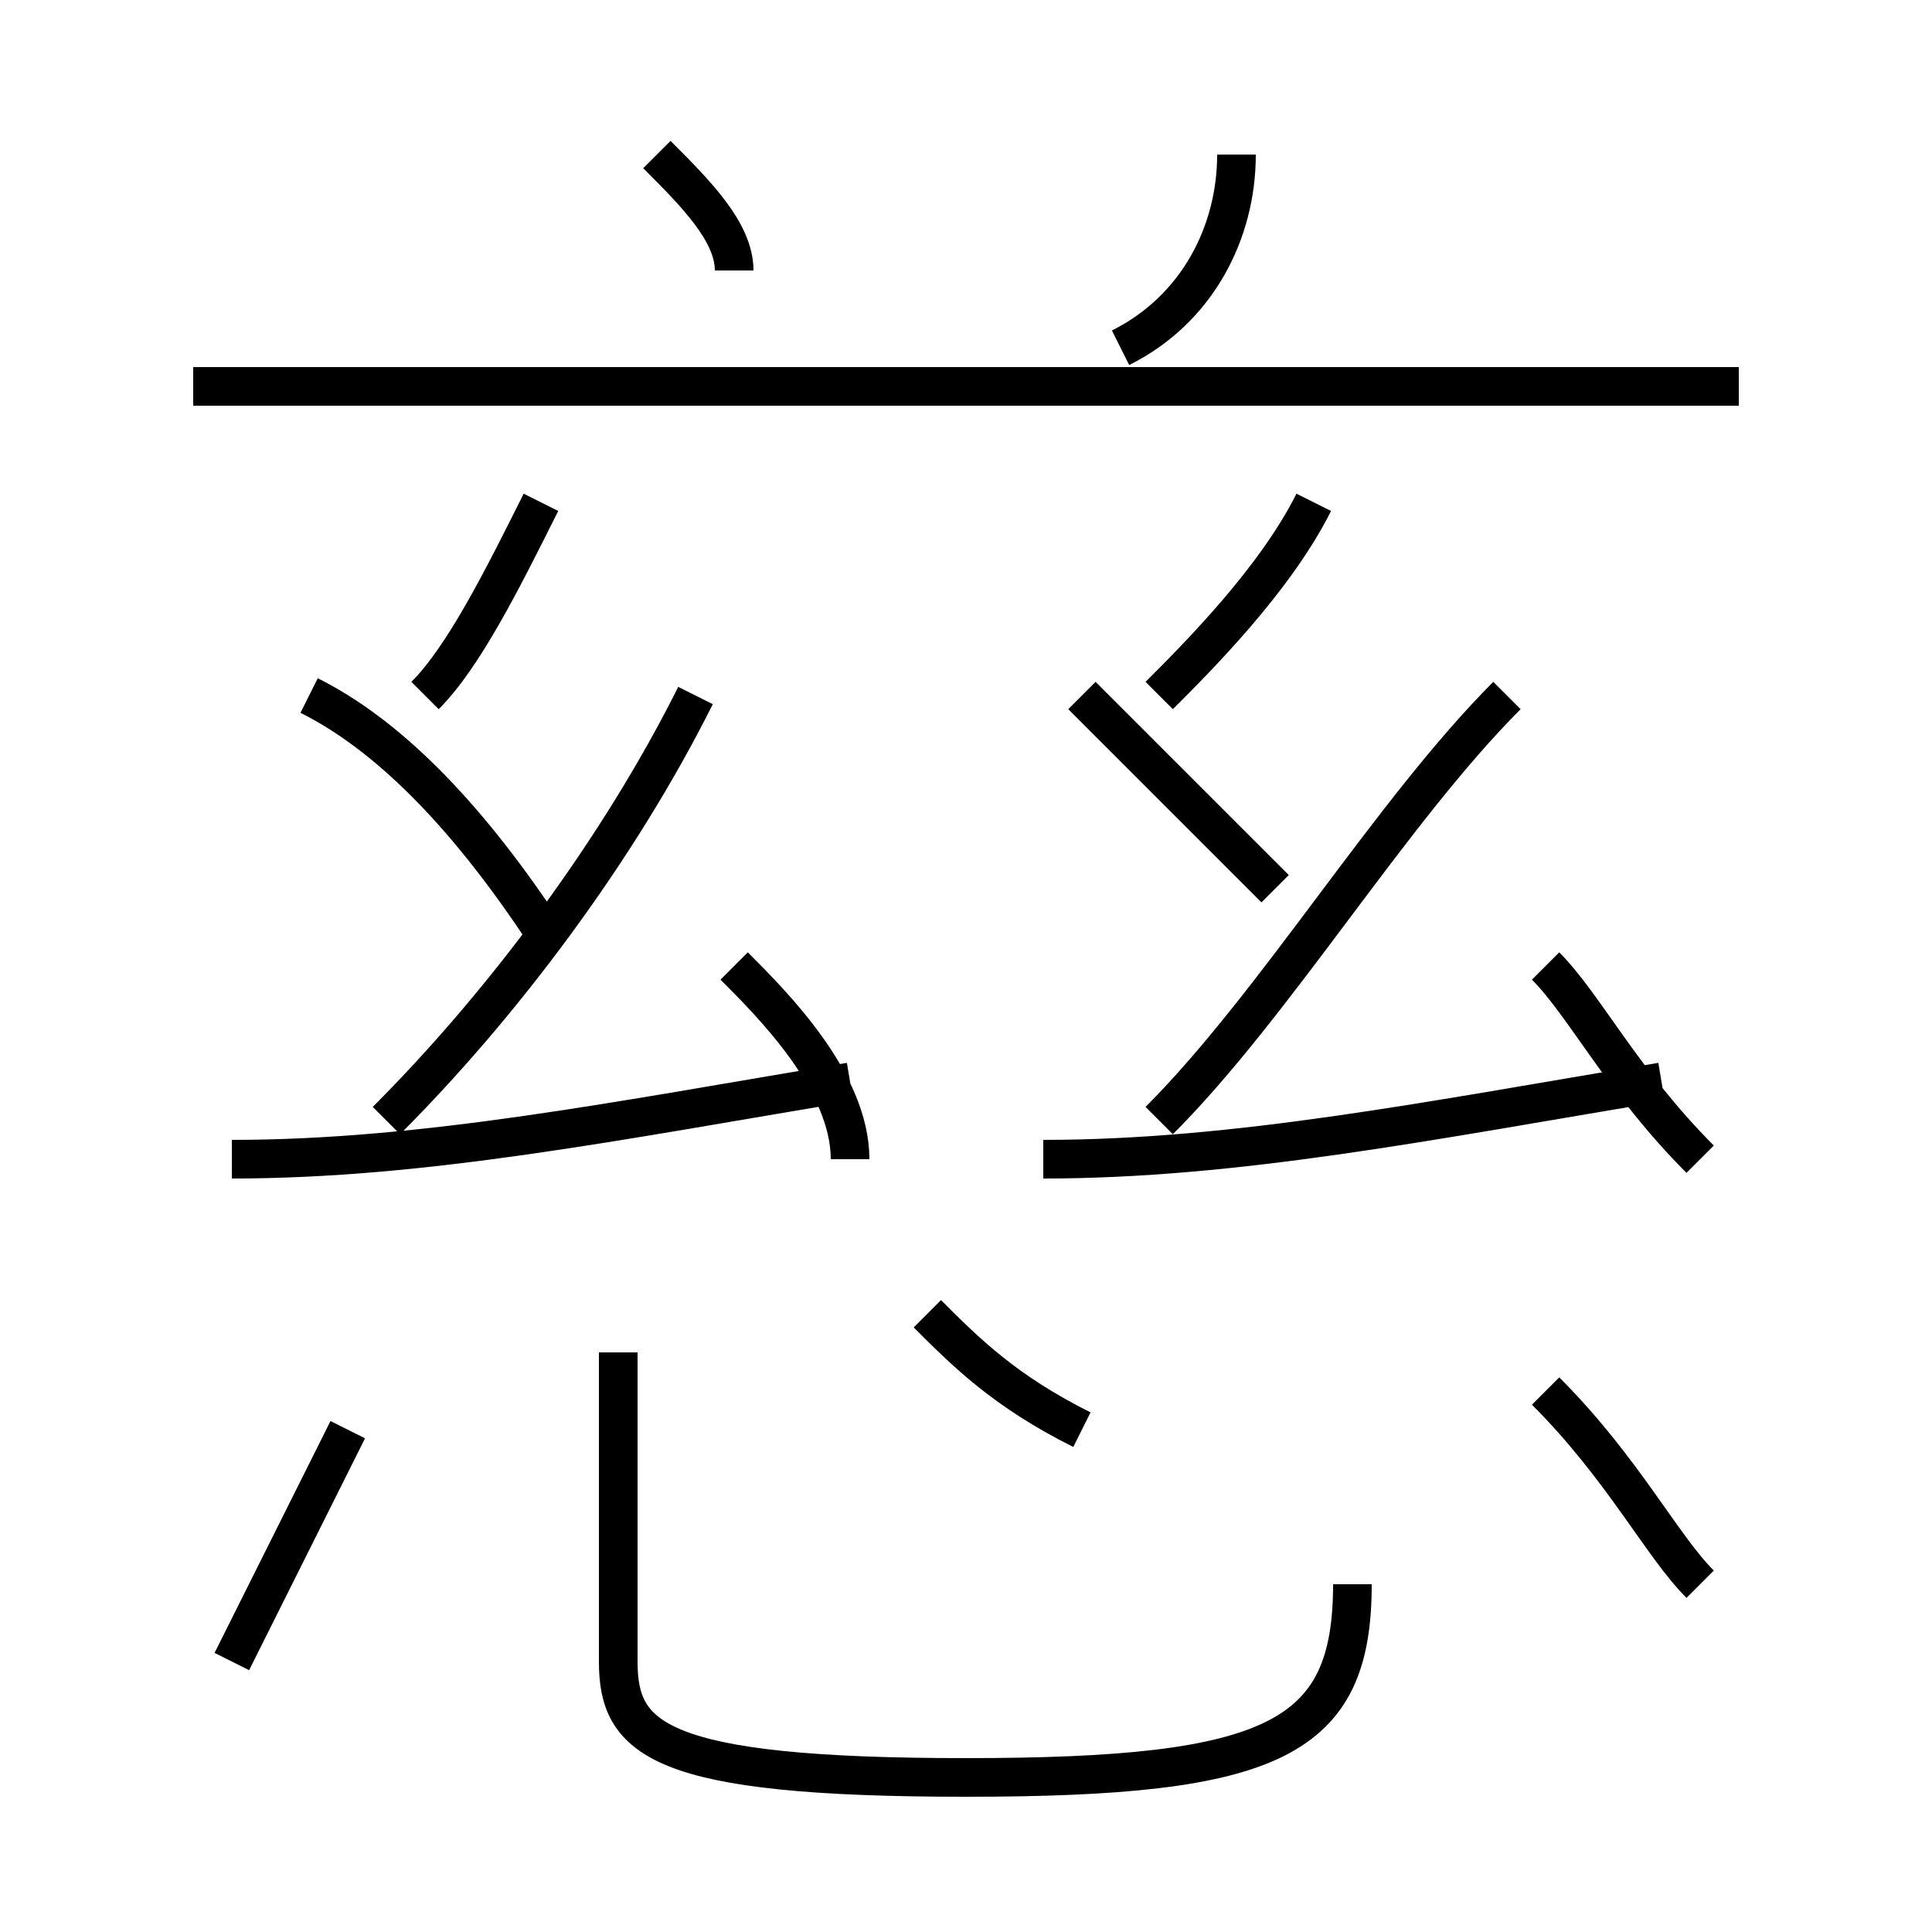 <?xml version='1.0' encoding='utf8'?>
<svg viewBox="0.0 -6.0 50.0 50.0" version="1.1" xmlns="http://www.w3.org/2000/svg">
<rect x="0.0" y="-6.0" width="50.0" height="50.0" fill="#808080" stroke="none"/>
<rect x="-1000" y="-1000" width="2000" height="2000" stroke="white" fill="white"/>
<g style="fill:white;stroke:#000000;  stroke-width:1">
<path d="M 16 -9 L 16 -1 C 16 1 17 2 25 2 C 33 2 35 1 35 -3 M 6 -1 C 7 -3 8 -5 9 -7 M 6 -14 C 11 -14 16 -15 22 -16 M 28 -7 C 26 -8 25 -9 24 -10 M 14 -20 C 12 -23 10 -25 8 -26 M 10 -15 C 13 -18 16 -22 18 -26 M 22 -14 C 22 -16 20 -18 19 -19 M 11 -26 C 12 -27 13 -29 14 -31 M 44 -3 C 43 -4 42 -6 40 -8 M 27 -14 C 32 -14 37 -15 43 -16 M 33 -21 C 31 -23 29 -25 28 -26 M 30 -15 C 33 -18 36 -23 39 -26 M 19 -37 C 19 -38 18 -39 17 -40 M 44 -14 C 42 -16 41 -18 40 -19 M 45 -34 L 5 -34 M 30 -26 C 31 -27 33 -29 34 -31 M 29 -35 C 31 -36 32 -38 32 -40" transform="translate(0.0 38.0)" />
</g>
</svg>
